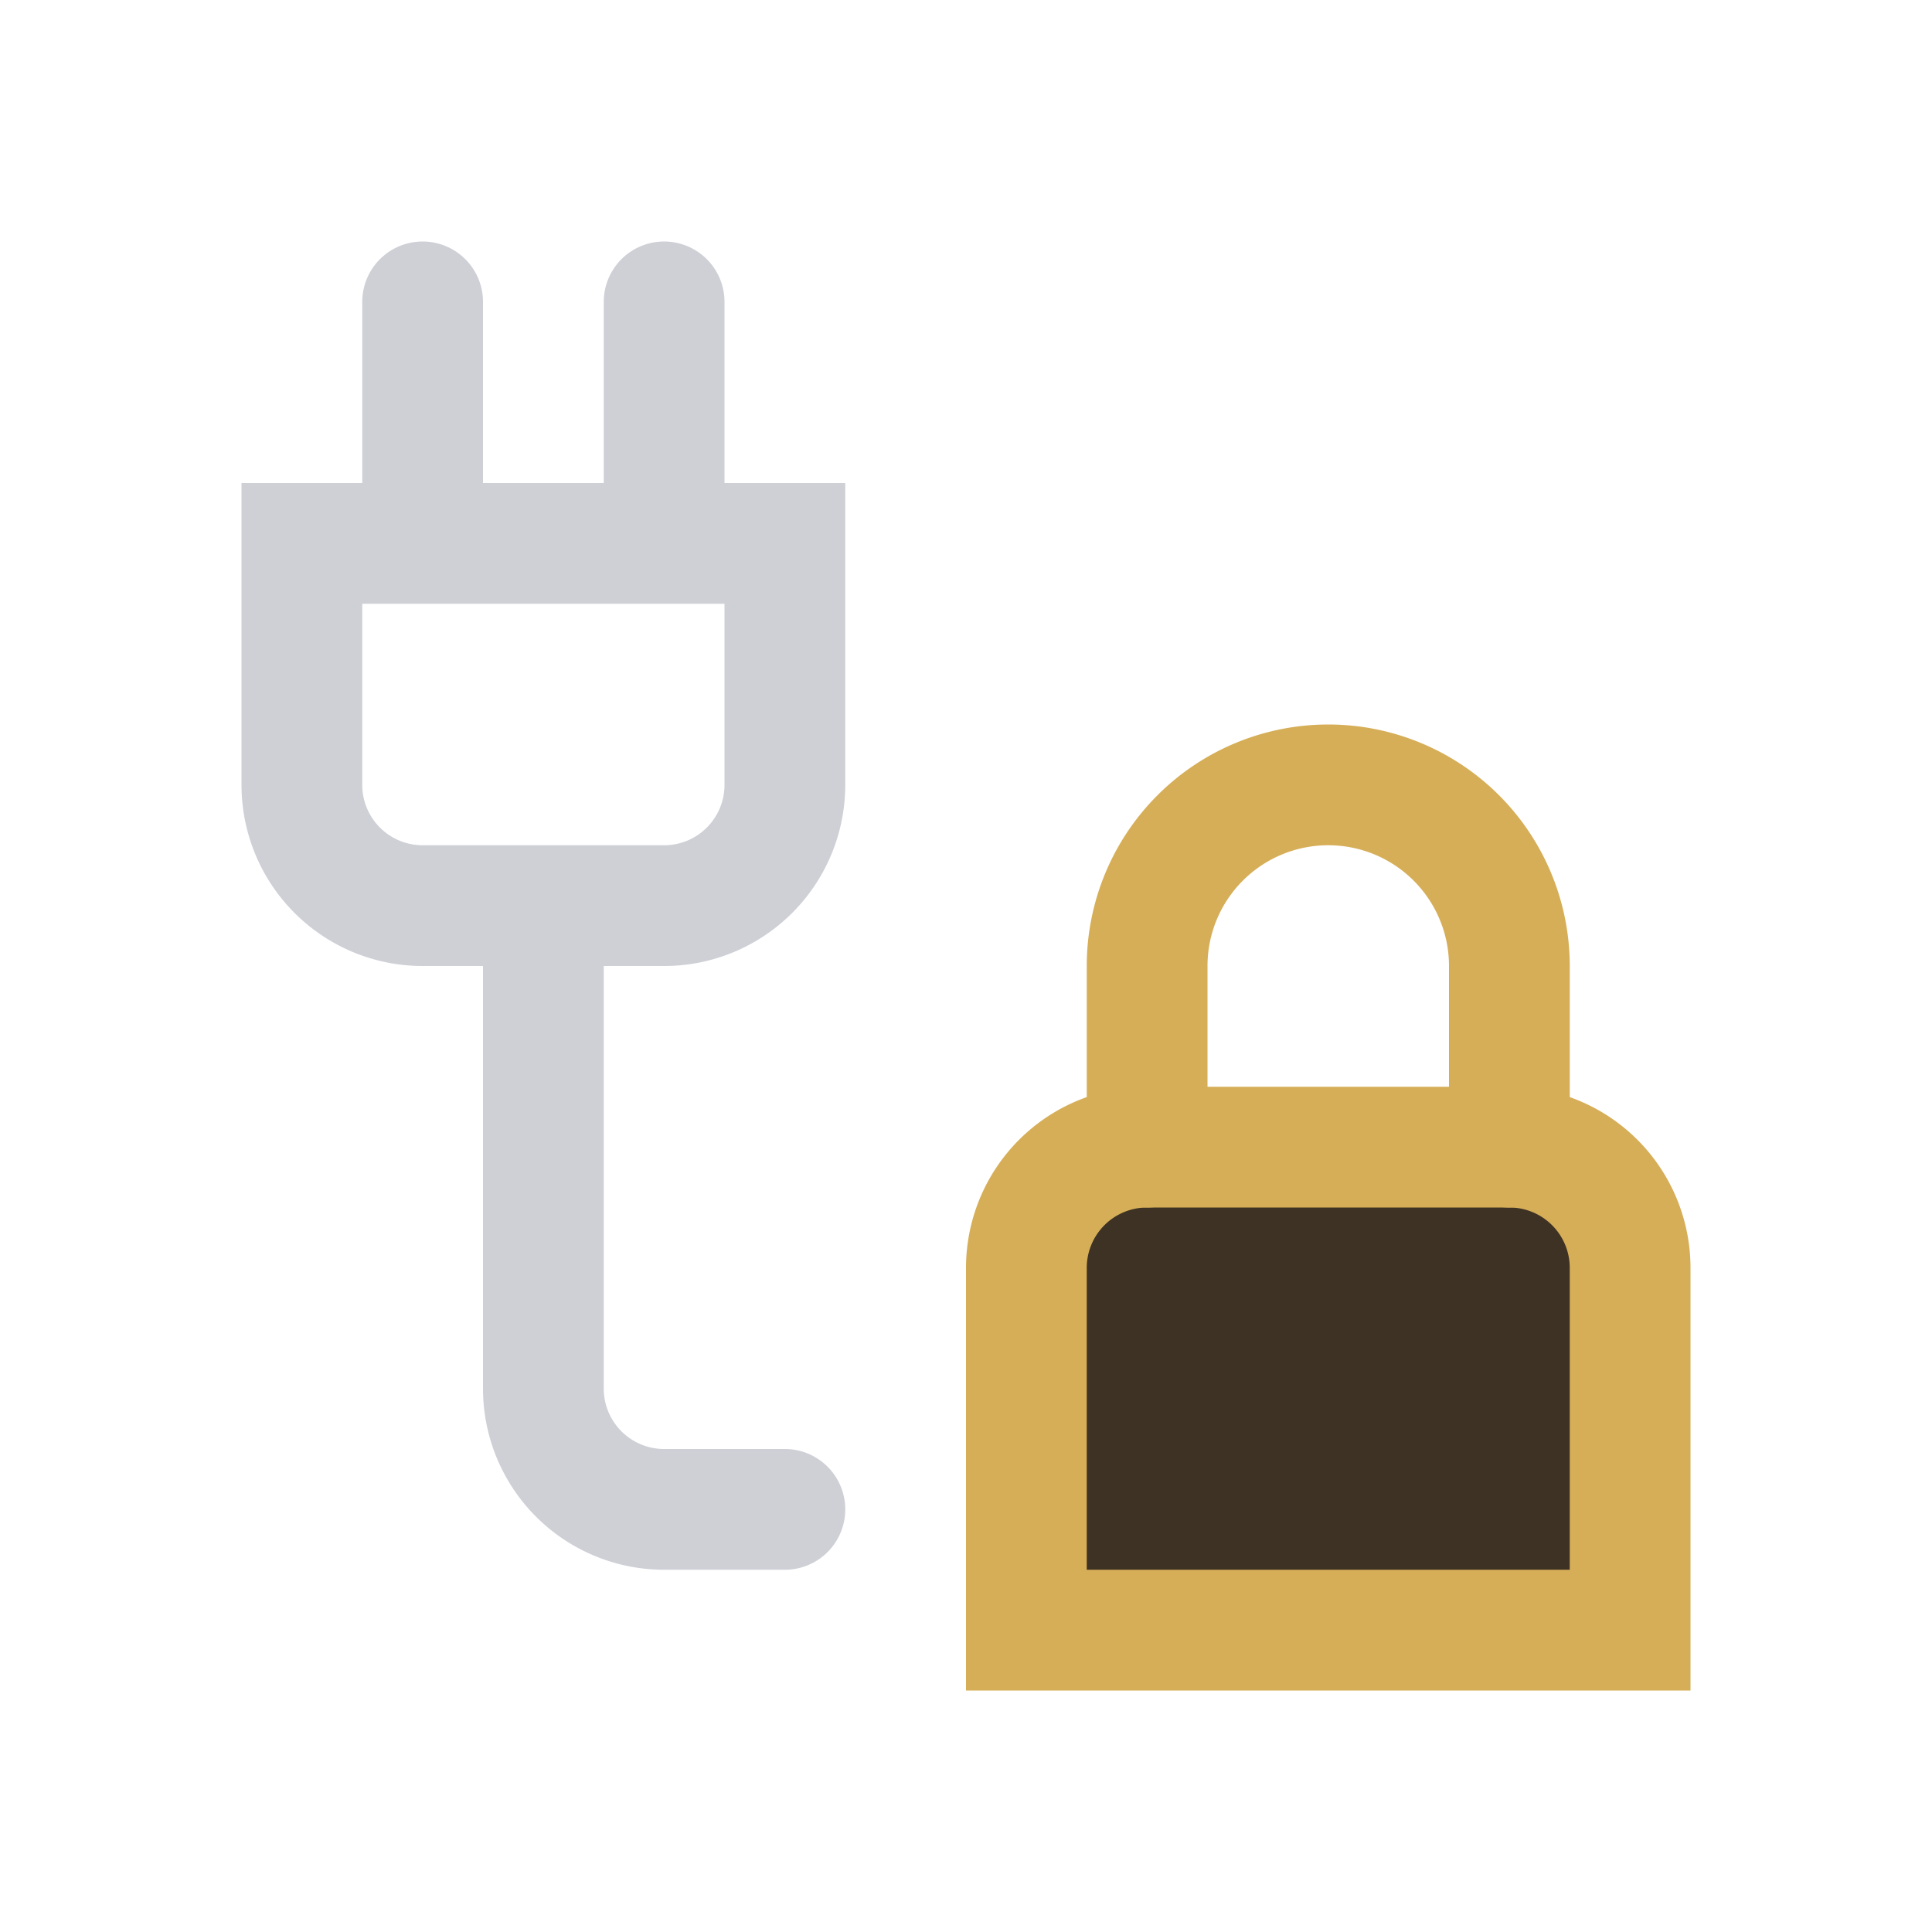 <svg width="16" height="16" viewBox="0 0 16 16" fill="none" xmlns="http://www.w3.org/2000/svg"><path d="M12.5 9.5h-3a1 1 0 00-1 1v3h5v-3a1 1 0 00-1-1z" fill="#3D3223" stroke="#D6AE58" stroke-linecap="round"/><path d="M4.5 7.5v4a1 1 0 001 1h1M6.5 4.5h-4v2a1 1 0 001 1h2a1 1 0 001-1v-2zM3.5 2.5v2M5.5 2.5v2" stroke="#CED0D6" stroke-linecap="round"/><path d="M9.5 9.5V8A1.5 1.5 0 0111 6.5v0A1.5 1.5 0 0112.5 8v1.5" stroke="#D6AE58" stroke-linecap="round"/></svg>